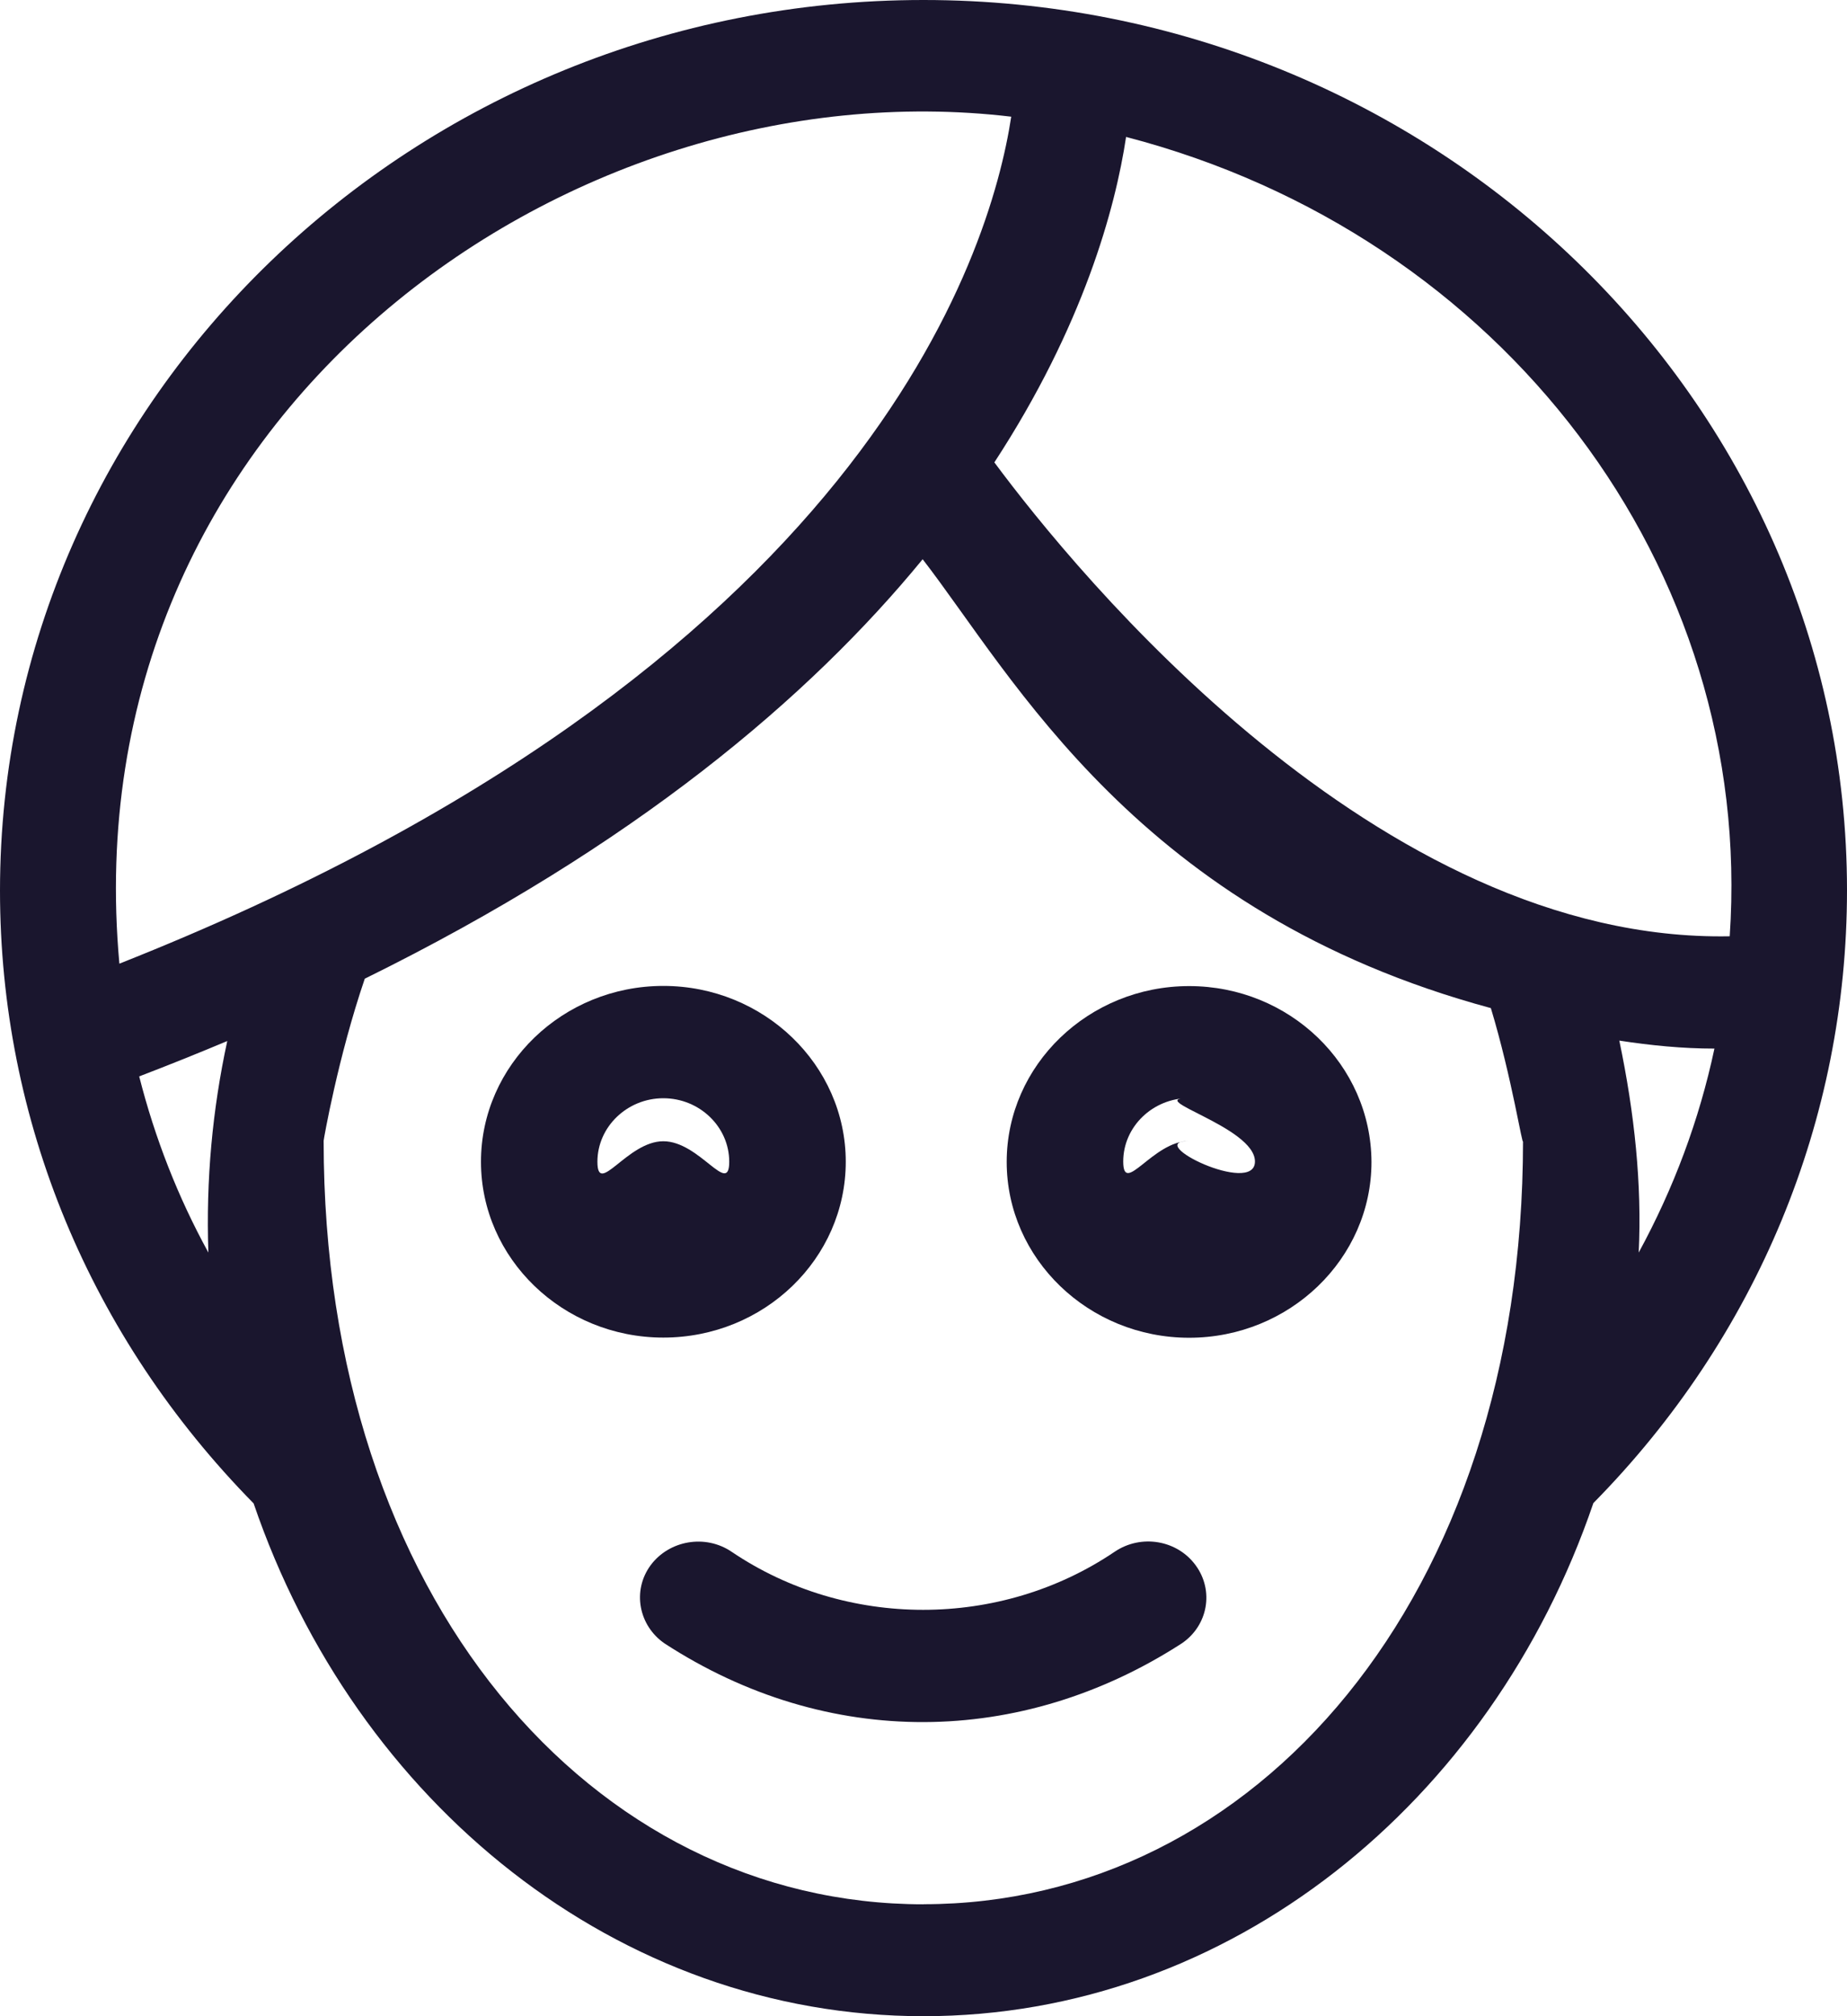 <svg xmlns="http://www.w3.org/2000/svg" width="22" height="24" viewBox="0 0 22 24" fill="none">
  <path d="M10.074 13.829C10.074 12.676 9.098 11.736 7.901 11.736C6.704 11.736 5.729 12.677 5.729 13.829C5.729 14.982 6.704 15.922 7.901 15.922C9.103 15.922 10.074 14.982 10.074 13.829ZM7.116 13.829C7.116 13.414 7.47 13.073 7.901 13.073C8.333 13.073 8.686 13.414 8.686 13.829C8.686 14.245 8.333 13.585 7.901 13.585C7.47 13.585 7.116 14.25 7.116 13.829Z" fill="#1A162E"/>
  <path d="M14.164 11.738C12.967 11.738 11.991 12.678 11.991 13.831C11.991 14.984 12.967 15.924 14.164 15.924C15.36 15.924 16.336 14.984 16.336 13.831C16.331 12.674 15.36 11.738 14.164 11.738ZM14.164 13.582C13.732 13.582 13.379 14.242 13.379 13.826C13.379 13.411 13.732 13.071 14.164 13.071C13.595 13.071 14.948 13.411 14.948 13.826C14.948 14.242 13.595 13.582 14.164 13.582Z" fill="#1A162E"/>
  <path d="M11 0C4.934 0 0 4.757 0 10.602C0 13.337 1.074 15.917 3.021 17.896C4.237 21.458 7.356 24 11 24C14.644 24 17.763 21.458 18.979 17.892C20.926 15.917 22 13.332 22 10.597C22 4.757 17.066 0 11 0H11ZM2.482 14.91C2.119 14.249 1.844 13.545 1.658 12.813C2.016 12.676 2.369 12.534 2.707 12.392C2.531 13.205 2.452 14.041 2.482 14.91L2.482 14.91ZM12.045 1.389C11.795 3.028 10.294 7.961 1.422 11.471C0.829 4.966 6.753 0.761 12.045 1.389ZM11 22.668C7.062 22.668 3.855 19.039 3.855 13.579C3.855 13.564 4.027 12.581 4.345 11.65C7.558 10.068 9.642 8.301 10.99 6.657C12.069 8.05 13.556 10.866 17.758 12C18.008 12.826 18.141 13.691 18.141 13.579C18.141 19.039 14.938 22.667 11 22.667L11 22.668ZM19.288 12.387C19.661 12.444 20.039 12.482 20.421 12.482C20.24 13.332 19.936 14.145 19.519 14.91C19.558 14.098 19.47 13.257 19.288 12.387L19.288 12.387ZM20.603 11.145C16.41 11.225 12.815 6.812 11.844 5.504C12.903 3.884 13.286 2.476 13.413 1.63C17.901 2.797 20.902 6.765 20.603 11.145V11.145Z" fill="#1A162E"/>
  <path d="M14.075 19.563C14.389 19.351 14.463 18.935 14.242 18.633C14.021 18.33 13.59 18.259 13.276 18.472C11.913 19.393 10.078 19.393 8.715 18.472C8.401 18.259 7.97 18.335 7.749 18.633C7.528 18.935 7.607 19.351 7.916 19.563C9.858 20.825 12.163 20.797 14.075 19.563H14.075Z" fill="#1A162E"/>
</svg>
